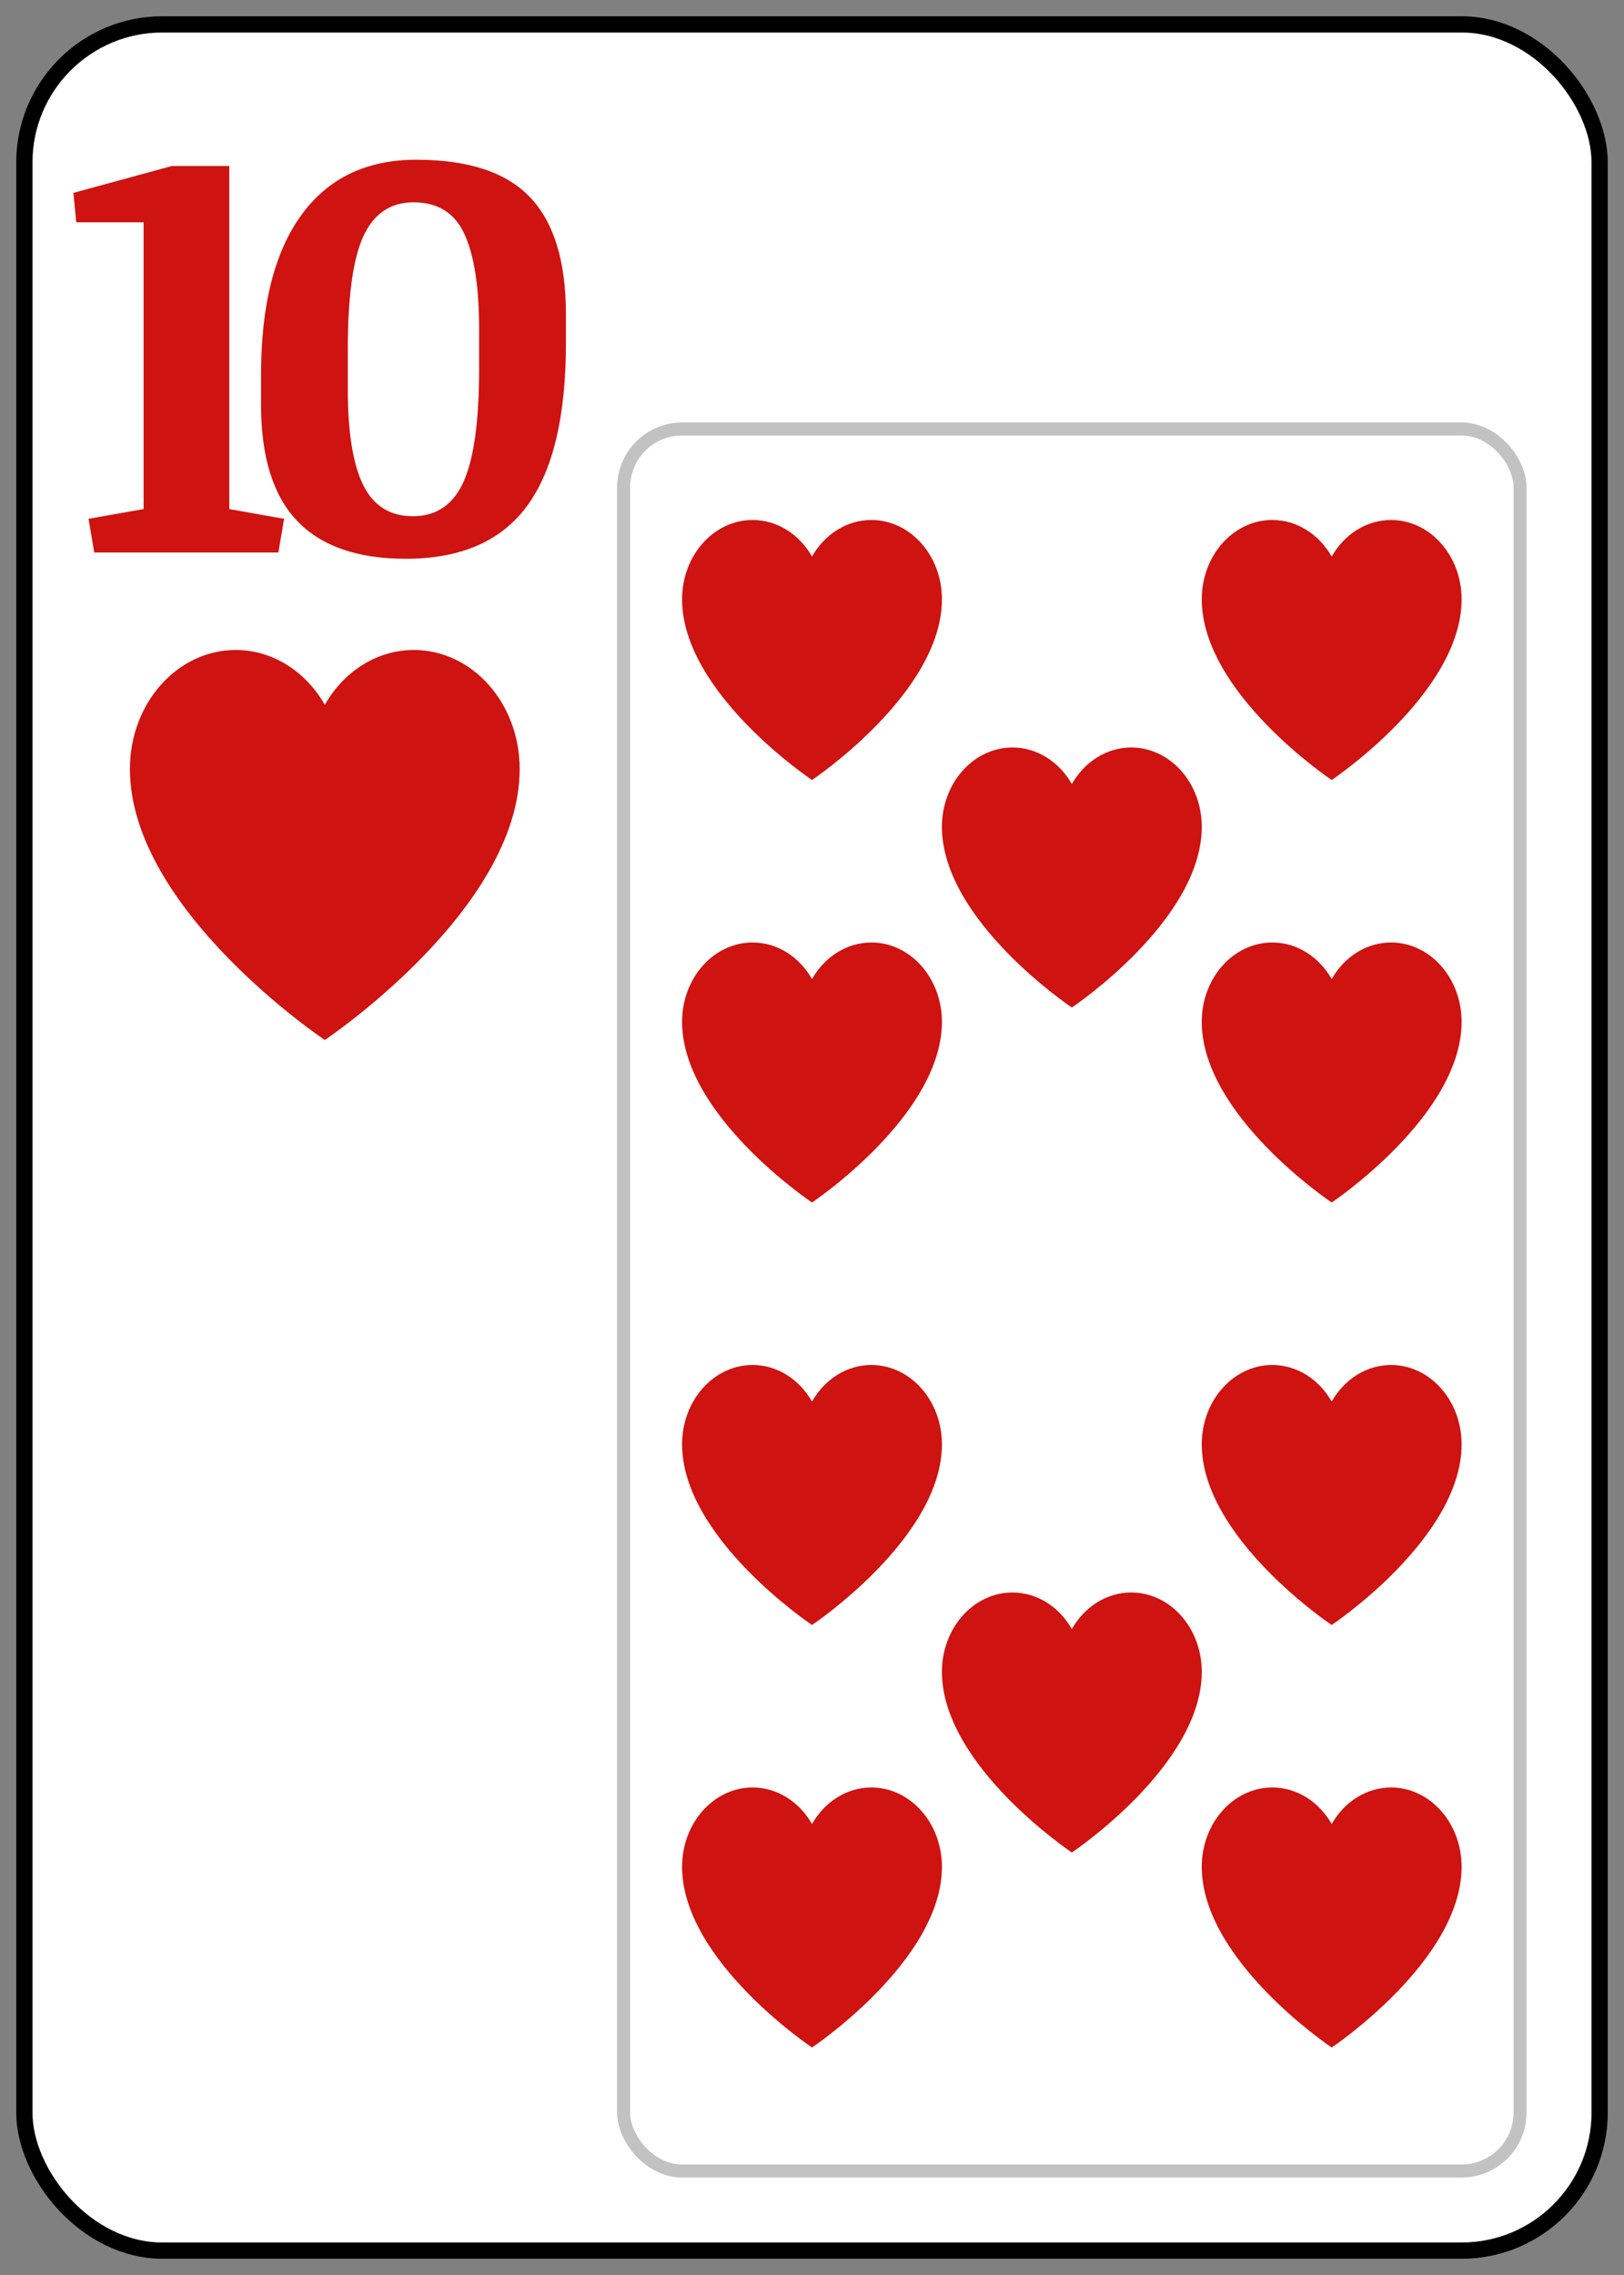<svg width="50" height="70" viewBox="0 0 50 70" fill="none" xmlns="http://www.w3.org/2000/svg"><rect x="0" y="0" width="50" height="70" fill="#808080" stroke="none"/><rect x=".75" y=".75" width="48.5" height="68.5" rx="4.25" fill="#fff" stroke="#000" stroke-width=".5"/><path d="M37 25.44C37 28.329 33 31 33 31C33 31 29 28.329 29 25.44C29 24.093 29.972 23 31.171 23C31.939 23 32.614 23.448 33 24.124C33.386 23.448 34.061 23 34.828 23C36.028 23 37 24.093 37 25.44Z" fill="#CE1311"/><path d="M45 18.44C45 21.329 41 24 41 24C41 24 37 21.329 37 18.44C37 17.093 37.972 16 39.171 16C39.939 16 40.614 16.448 41 17.124C41.386 16.448 42.061 16 42.828 16C44.028 16 45 17.093 45 18.44Z" fill="#CE1311"/><path d="M29 18.44C29 21.329 25 24 25 24C25 24 21 21.329 21 18.44C21 17.093 21.972 16 23.171 16C23.939 16 24.614 16.448 25 17.124C25.386 16.448 26.061 16 26.828 16C28.028 16 29 17.093 29 18.44Z" fill="#CE1311"/><path d="M45 31.44C45 34.329 41 37 41 37C41 37 37 34.329 37 31.44C37 30.093 37.972 29 39.171 29C39.939 29 40.614 29.448 41 30.124C41.386 29.448 42.061 29 42.828 29C44.028 29 45 30.093 45 31.44Z" fill="#CE1311"/><path d="M29 31.44C29 34.329 25 37 25 37C25 37 21 34.329 21 31.44C21 30.093 21.972 29 23.171 29C23.939 29 24.614 29.448 25 30.124C25.386 29.448 26.061 29 26.828 29C28.028 29 29 30.093 29 31.44Z" fill="#CE1311"/><path d="M37 51.44C37 54.329 33 57 33 57C33 57 29 54.329 29 51.44C29 50.093 29.972 49 31.171 49C31.939 49 32.614 49.448 33 50.124C33.386 49.448 34.061 49 34.828 49C36.028 49 37 50.093 37 51.44Z" fill="#CE1311"/><path d="M45 44.44C45 47.329 41 50 41 50C41 50 37 47.329 37 44.44C37 43.093 37.972 42 39.171 42C39.939 42 40.614 42.448 41 43.124C41.386 42.448 42.061 42 42.828 42C44.028 42 45 43.093 45 44.44Z" fill="#CE1311"/><path d="M29 44.44C29 47.329 25 50 25 50C25 50 21 47.329 21 44.44C21 43.093 21.972 42 23.171 42C23.939 42 24.614 42.448 25 43.124C25.386 42.448 26.061 42 26.828 42C28.028 42 29 43.093 29 44.44Z" fill="#CE1311"/><path d="M45 57.44C45 60.329 41 63 41 63C41 63 37 60.329 37 57.44C37 56.093 37.972 55 39.171 55C39.939 55 40.614 55.448 41 56.124C41.386 55.448 42.061 55 42.828 55C44.028 55 45 56.093 45 57.44Z" fill="#CE1311"/><path d="M29 57.44C29 60.329 25 63 25 63C25 63 21 60.329 21 57.44C21 56.093 21.972 55 23.171 55C23.939 55 24.614 55.448 25 56.124C25.386 55.448 26.061 55 26.828 55C28.028 55 29 56.093 29 57.44Z" fill="#CE1311"/><rect opacity=".3" x="19.2" y="13.2" width="27.6" height="53.6" rx="1.8" stroke="#333" stroke-width=".4"/><path d="M2.726 15.963L4.422 15.664V6.84H2.348L2.26 5.935L5.293 5.108H7.059V15.664L8.747 15.963L8.571 17H2.902L2.726 15.963ZM12.493 17.193C11.01 17.193 9.897 16.807 9.153 16.033C8.409 15.254 8.037 14.062 8.037 12.456V11.533C8.037 9.395 8.45 7.757 9.276 6.62C10.102 5.483 11.283 4.915 12.818 4.915C14.423 4.915 15.592 5.302 16.325 6.075C17.057 6.849 17.423 8.044 17.423 9.661V10.575C17.423 12.819 17.025 14.483 16.228 15.567C15.431 16.651 14.186 17.193 12.493 17.193ZM14.751 10.127C14.751 8.838 14.602 7.865 14.303 7.209C14.004 6.553 13.48 6.225 12.73 6.225C12.021 6.225 11.505 6.576 11.183 7.279C10.867 7.977 10.708 9.131 10.708 10.742V11.973C10.708 13.303 10.867 14.287 11.183 14.926C11.499 15.565 12.009 15.884 12.712 15.884C13.439 15.884 13.96 15.526 14.277 14.812C14.593 14.097 14.751 12.945 14.751 11.357V10.127Z" fill="#CE1311"/><path d="M16 23.661C16 27.994 10 32 10 32C10 32 4 27.994 4 23.661C4 21.639 5.458 20 7.257 20C8.409 20 9.421 20.672 10 21.686C10.579 20.672 11.591 20 12.743 20C14.542 20 16 21.639 16 23.661Z" fill="#CE1311"/></svg>